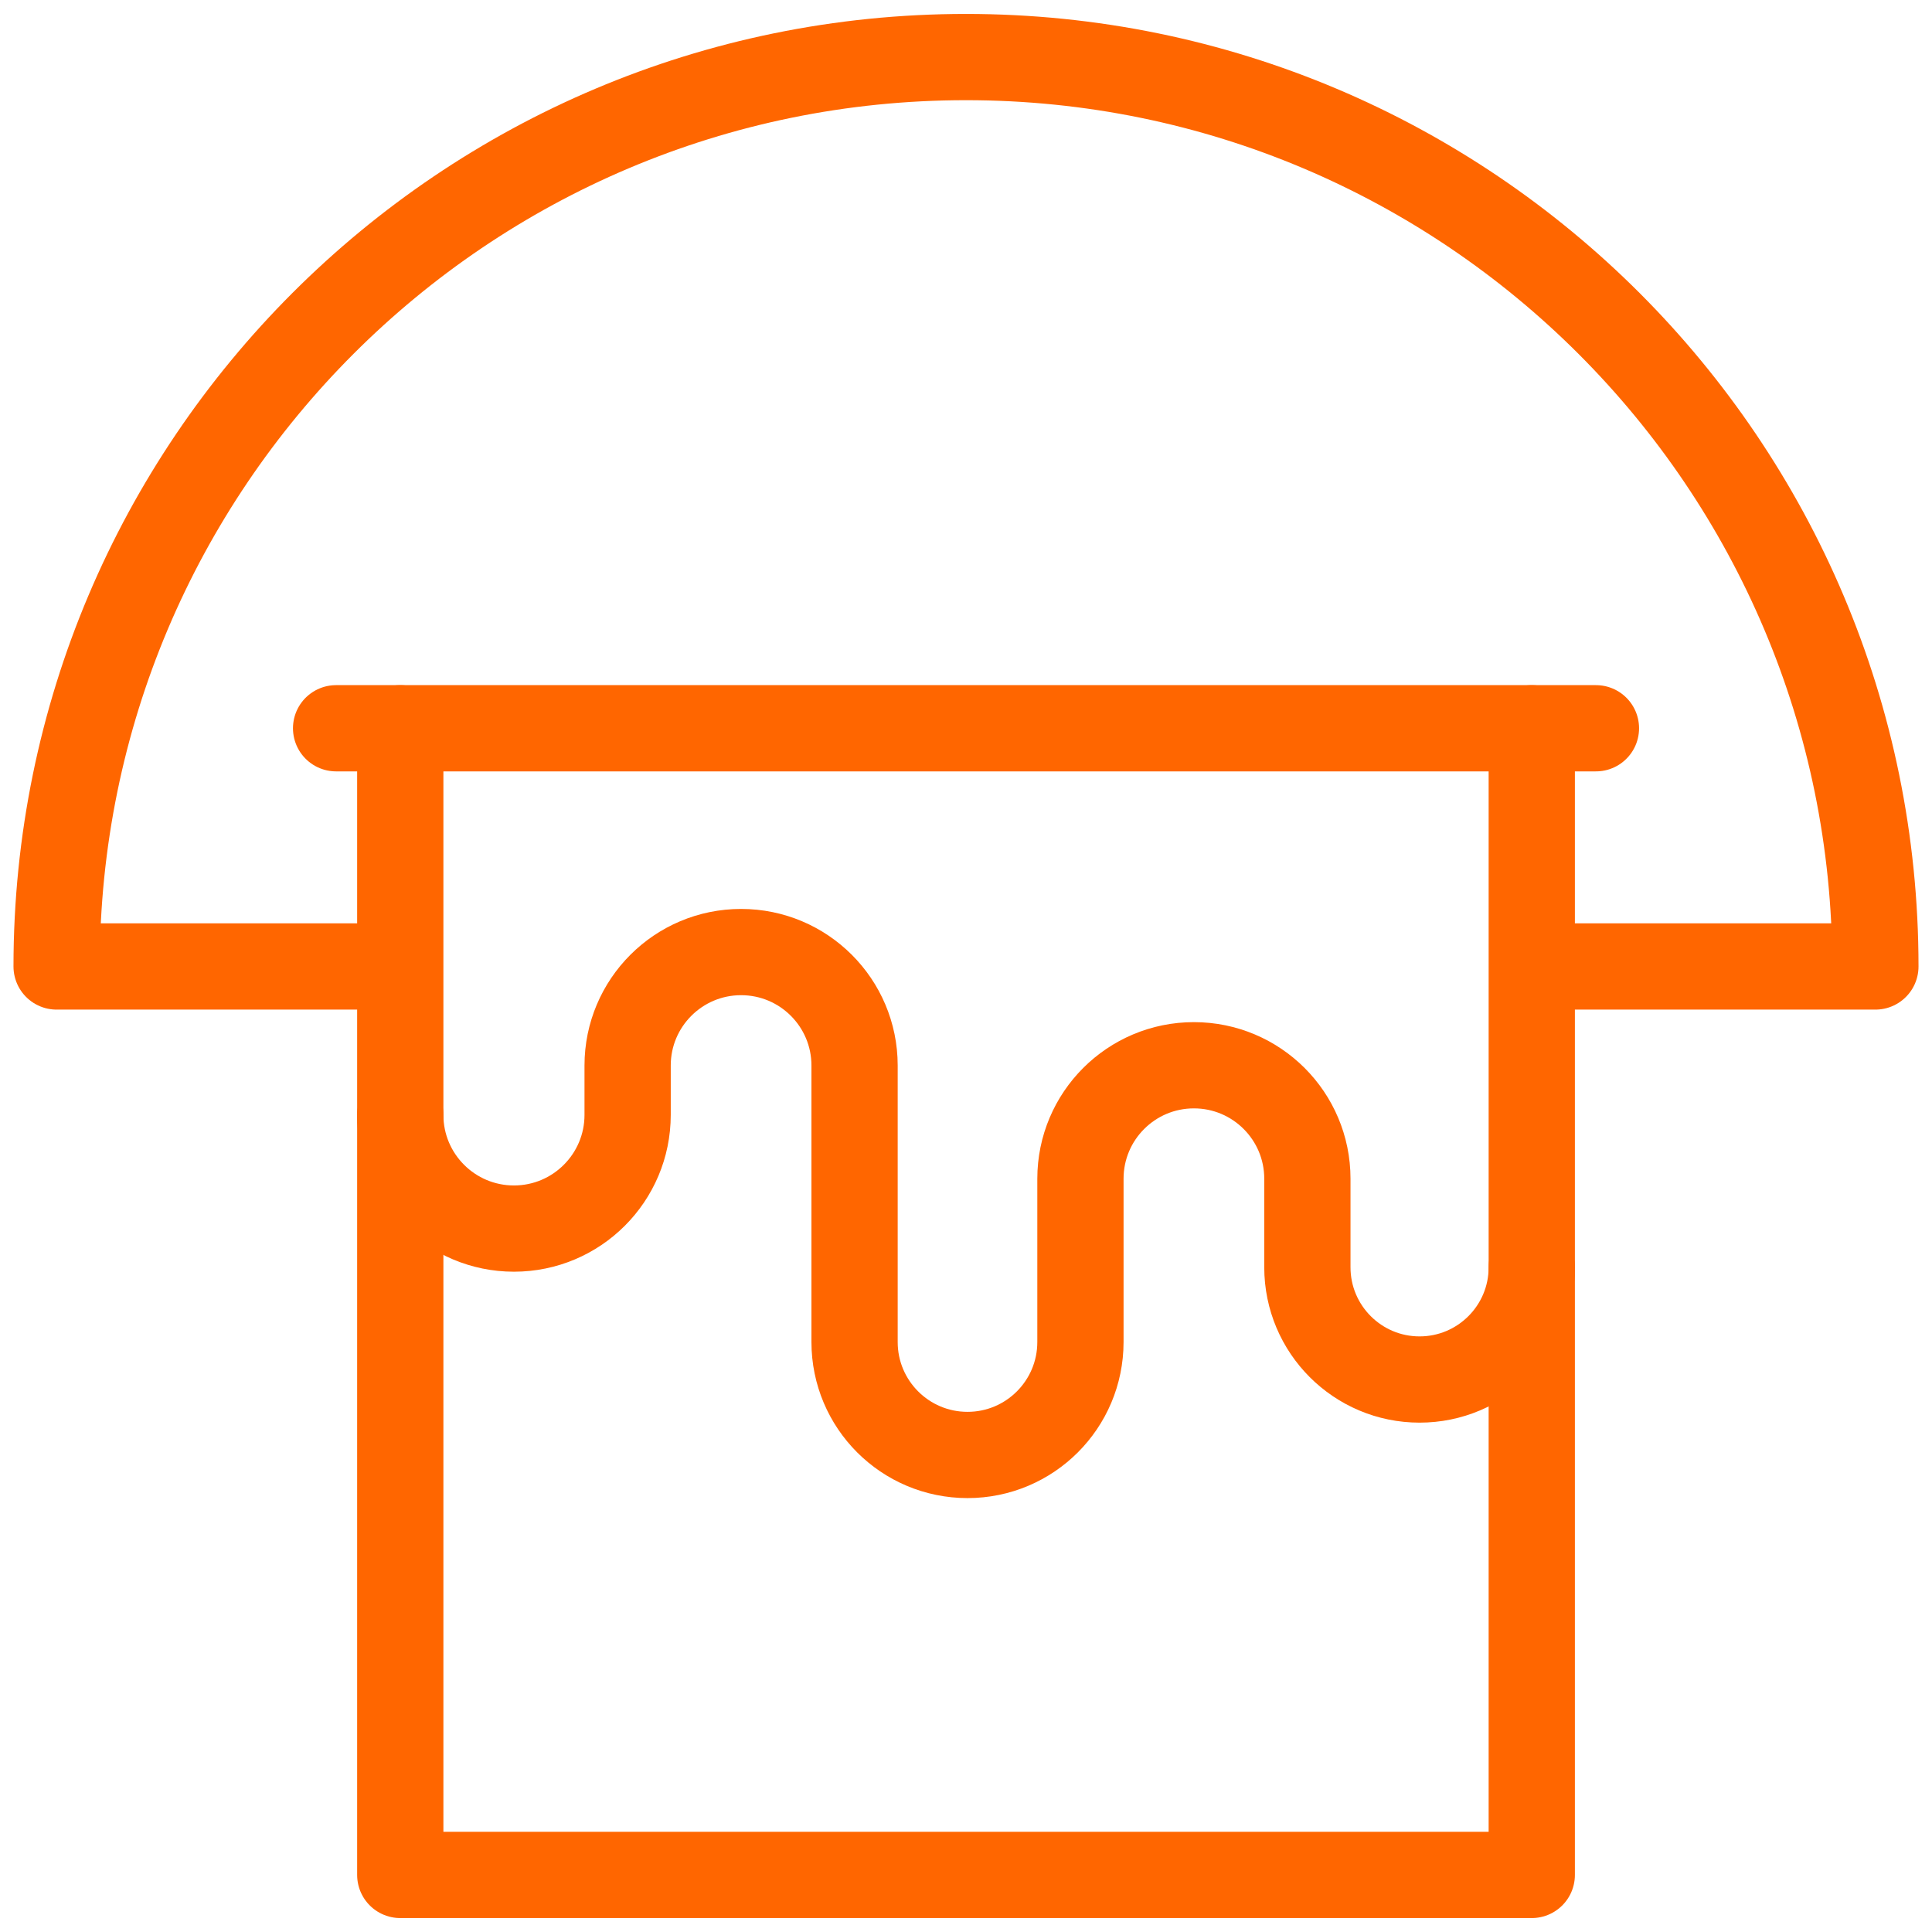 <svg width="56" height="56" viewBox="0 0 56 56" fill="none" xmlns="http://www.w3.org/2000/svg">
<g clip-path="url(#clip0_1_33173)">
<path d="M11.492 28.014H1.641C1.641 13.456 13.442 1.654 28 1.654C42.558 1.654 54.359 13.456 54.359 28.014H44.508" stroke="#FF6600" stroke-width="2.5" stroke-miterlimit="10" stroke-linecap="round" stroke-linejoin="round"/>
<path d="M9.742 21.109H46.259" stroke="#FF6600" stroke-width="2.5" stroke-miterlimit="10" stroke-linecap="round" stroke-linejoin="round"/>
<path d="M44.399 21.109V54.346H11.602V21.109" stroke="#FF6600" stroke-width="2.5" stroke-miterlimit="10" stroke-linecap="round" stroke-linejoin="round"/>
<path d="M11.602 32.315C11.602 34.135 13.077 35.611 14.897 35.611C16.717 35.611 18.192 34.135 18.192 32.315V30.884C18.192 29.068 19.665 27.596 21.481 27.596C23.297 27.596 24.77 29.068 24.77 30.884V38.899C24.77 40.707 26.235 42.173 28.044 42.173C29.852 42.173 31.317 40.707 31.317 38.899V34.166C31.317 32.349 32.79 30.877 34.606 30.877C36.422 30.877 37.895 32.349 37.895 34.166V36.733C37.895 38.529 39.351 39.986 41.147 39.986C42.943 39.986 44.399 38.529 44.399 36.733" stroke="#FF6600" stroke-width="2.5" stroke-miterlimit="10" stroke-linecap="round" stroke-linejoin="round"/>
</g>
<defs>
<clipPath id="clip0_1_33173">
<rect width="56" height="56" fill="white"/>
</clipPath>
</defs>
</svg>
